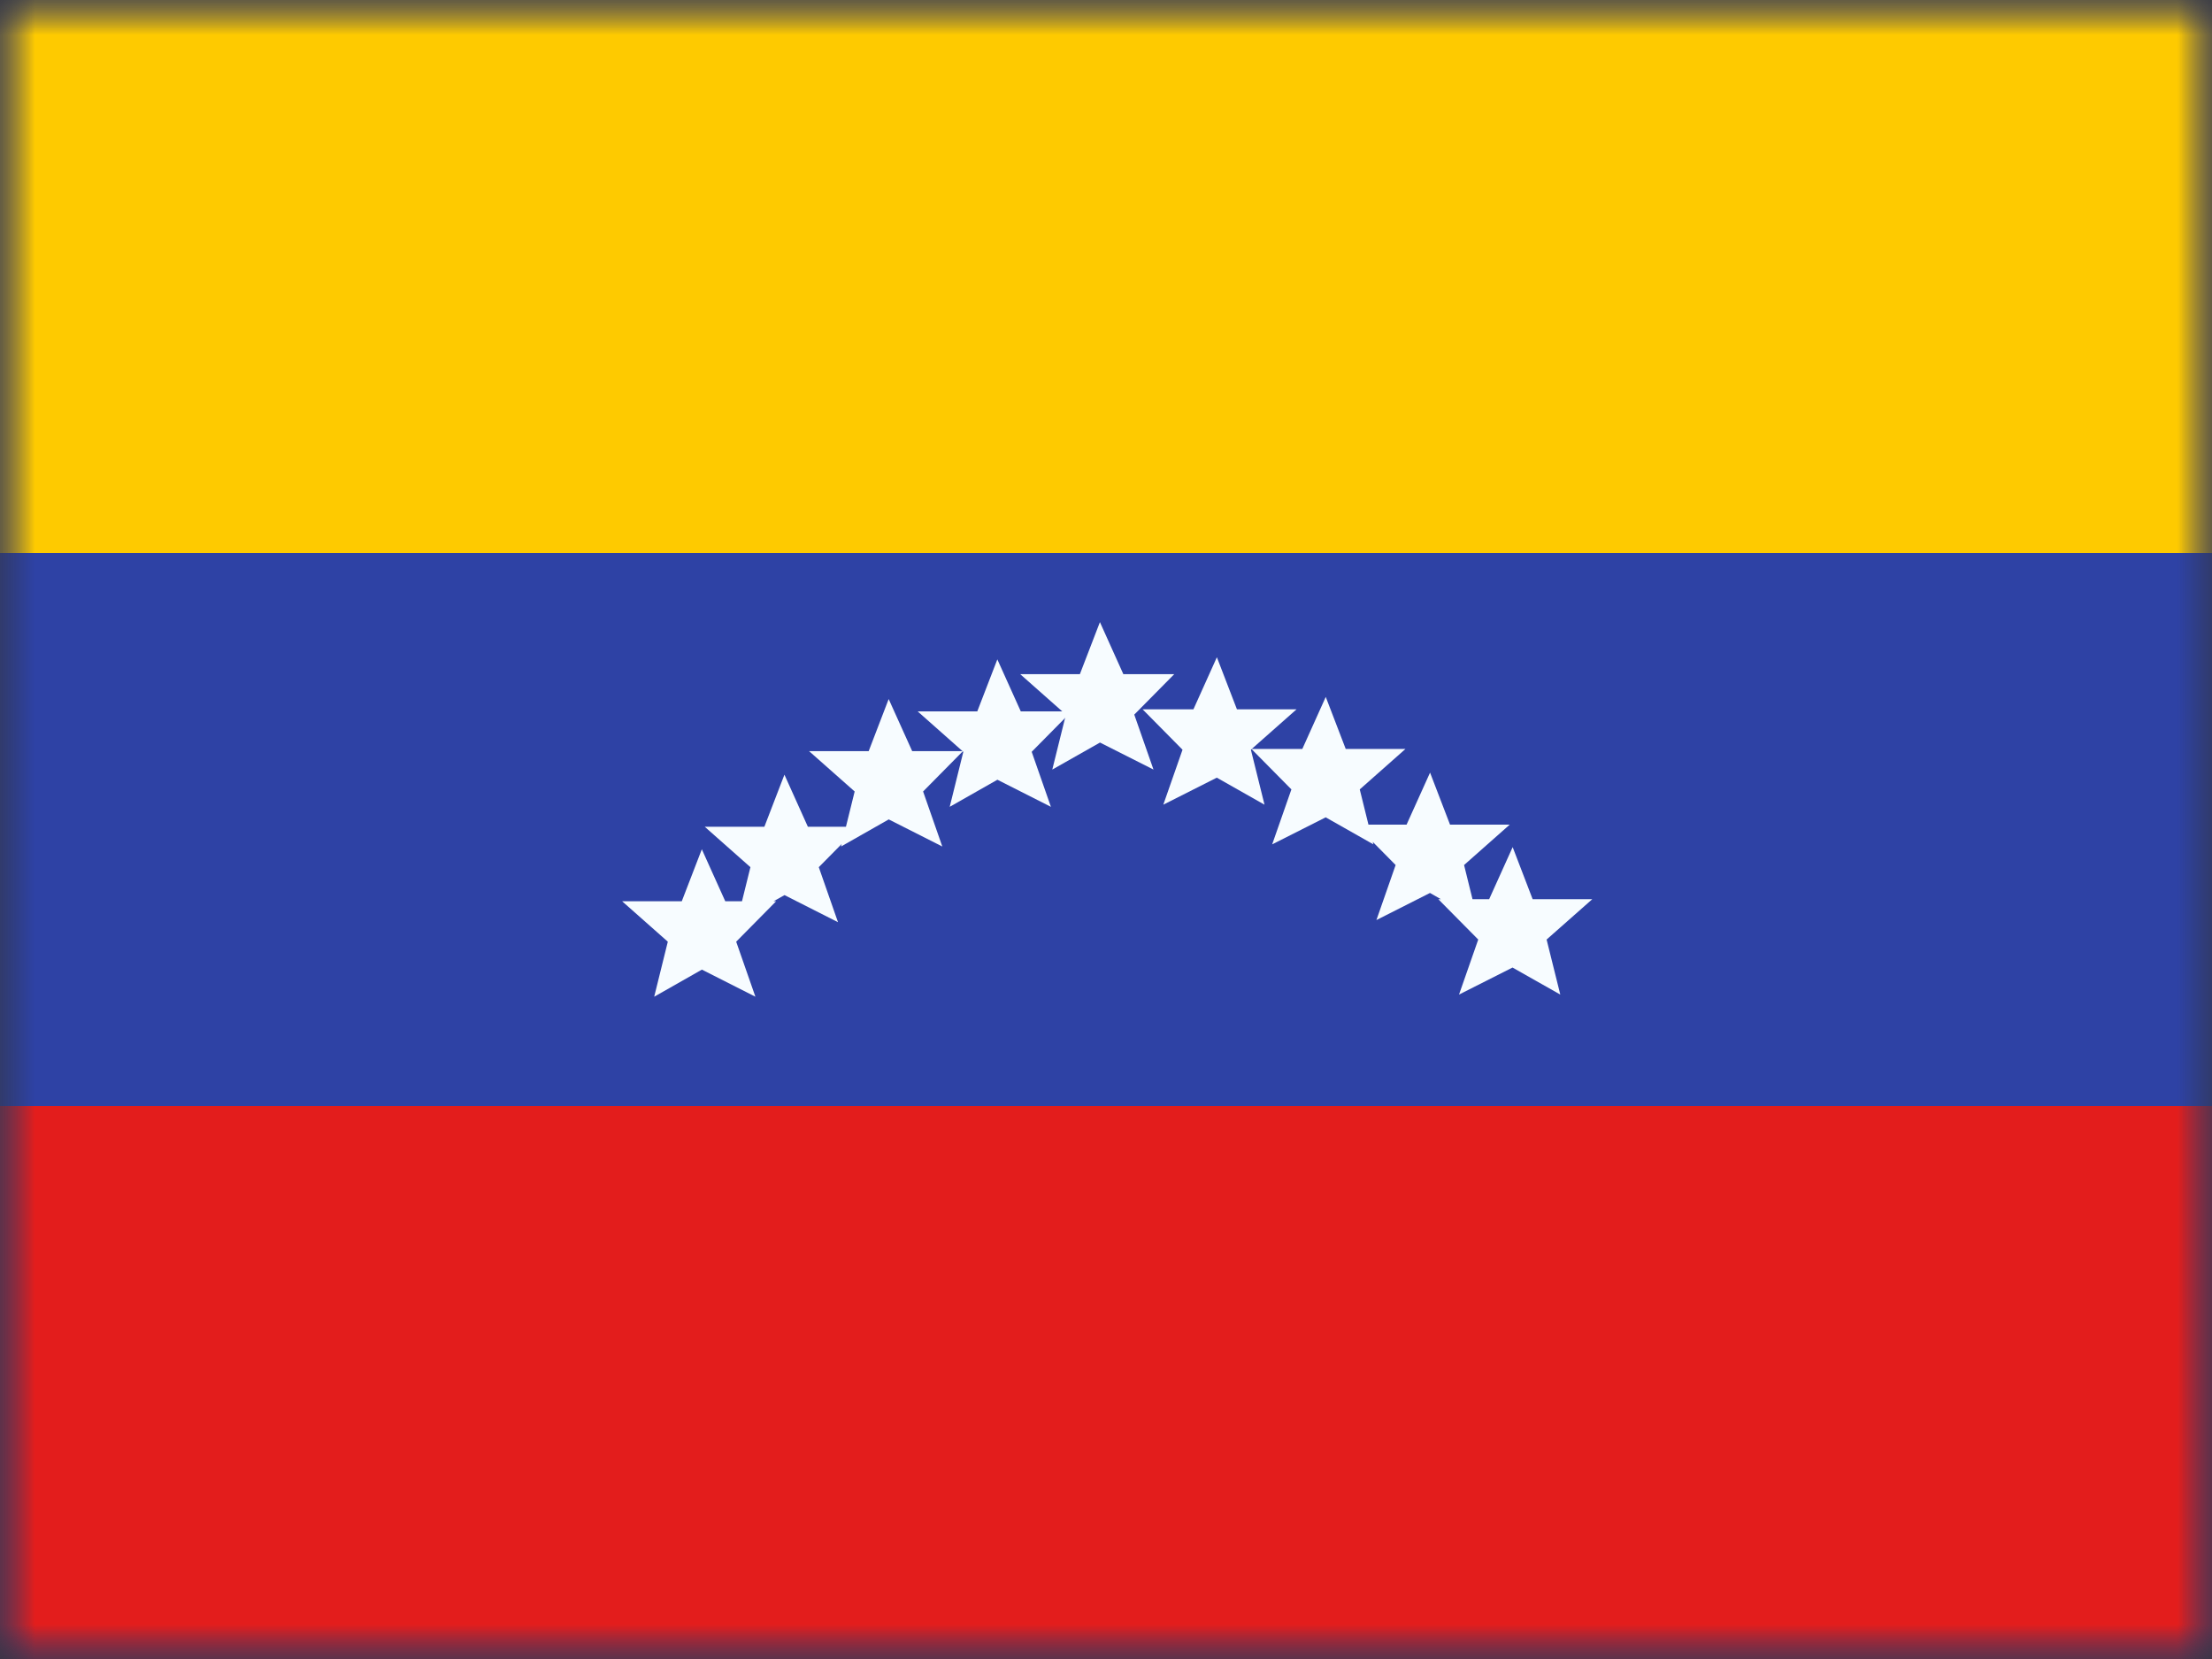 <svg width="32" height="24" viewBox="0 0 32 24" fill="none" xmlns="http://www.w3.org/2000/svg">
<rect x="0" y="0" width="32" height="24" fill="#333333" stroke="none"/>
<mask id="mask0_1957_20397" style="mask-type:luminance" maskUnits="userSpaceOnUse" x="0" y="0" width="32" height="24">
<rect width="32" height="24" fill="white"/>
</mask>
<g mask="url(#mask0_1957_20397)">
<path fill-rule="evenodd" clip-rule="evenodd" d="M0 0V24H32V0H0Z" fill="#2E42A5"/>
<mask id="mask1_1957_20397" style="mask-type:luminance" maskUnits="userSpaceOnUse" x="0" y="0" width="32" height="24">
<path fill-rule="evenodd" clip-rule="evenodd" d="M0 0V24H32V0H0Z" fill="white"/>
</mask>
<g mask="url(#mask1_1957_20397)">
<path fill-rule="evenodd" clip-rule="evenodd" d="M0 0V8H32V0H0Z" fill="#FECA00"/>
<path fill-rule="evenodd" clip-rule="evenodd" d="M0 16V24H32V16H0Z" fill="#E31D1C"/>
<path fill-rule="evenodd" clip-rule="evenodd" d="M13.739 11.672L14.429 11.28L15.203 11.672L14.925 10.876L15.503 10.291H14.767L14.428 9.539L14.138 10.291H13.275L13.924 10.866H13.196L12.856 10.113L12.567 10.866H11.704L12.364 11.45L12.238 11.96H11.687L11.348 11.207L11.058 11.96H10.195L10.856 12.545L10.734 13.038H10.492L10.153 12.286L9.863 13.038H9L9.661 13.623L9.464 14.419L10.154 14.027L10.928 14.419L10.65 13.623L11.228 13.038H11.191L11.349 12.949L12.123 13.341L11.845 12.545L12.176 12.21L12.167 12.246L12.857 11.854L13.632 12.246L13.354 11.45L13.928 10.869L13.936 10.876L13.739 11.672Z" fill="#F7FCFF"/>
<path fill-rule="evenodd" clip-rule="evenodd" d="M18.293 11.641L17.603 11.25L16.829 11.641L17.107 10.846L16.529 10.261H17.265L17.604 9.508L17.894 10.261H18.757L18.108 10.835H18.84L19.179 10.082L19.468 10.835H20.332L19.671 11.42L19.797 11.93H20.348L20.688 11.177L20.977 11.93H21.84L21.18 12.514L21.302 13.008H21.543L21.883 12.255L22.172 13.008H23.035L22.374 13.592L22.572 14.388L21.881 13.997L21.107 14.388L21.385 13.592L20.807 13.008H20.844L20.687 12.918L19.912 13.31L20.19 12.514L19.859 12.179L19.868 12.215L19.178 11.824L18.404 12.215L18.682 11.42L18.106 10.837L18.096 10.846L18.293 11.641Z" fill="#F7FCFF"/>
<path fill-rule="evenodd" clip-rule="evenodd" d="M15.913 10.742L15.223 11.133L15.42 10.338L14.759 9.753H15.622L15.912 9L16.251 9.753H16.987L16.409 10.338L16.687 11.133L15.913 10.742Z" fill="#F7FCFF"/>
</g>
</g>
</svg>
